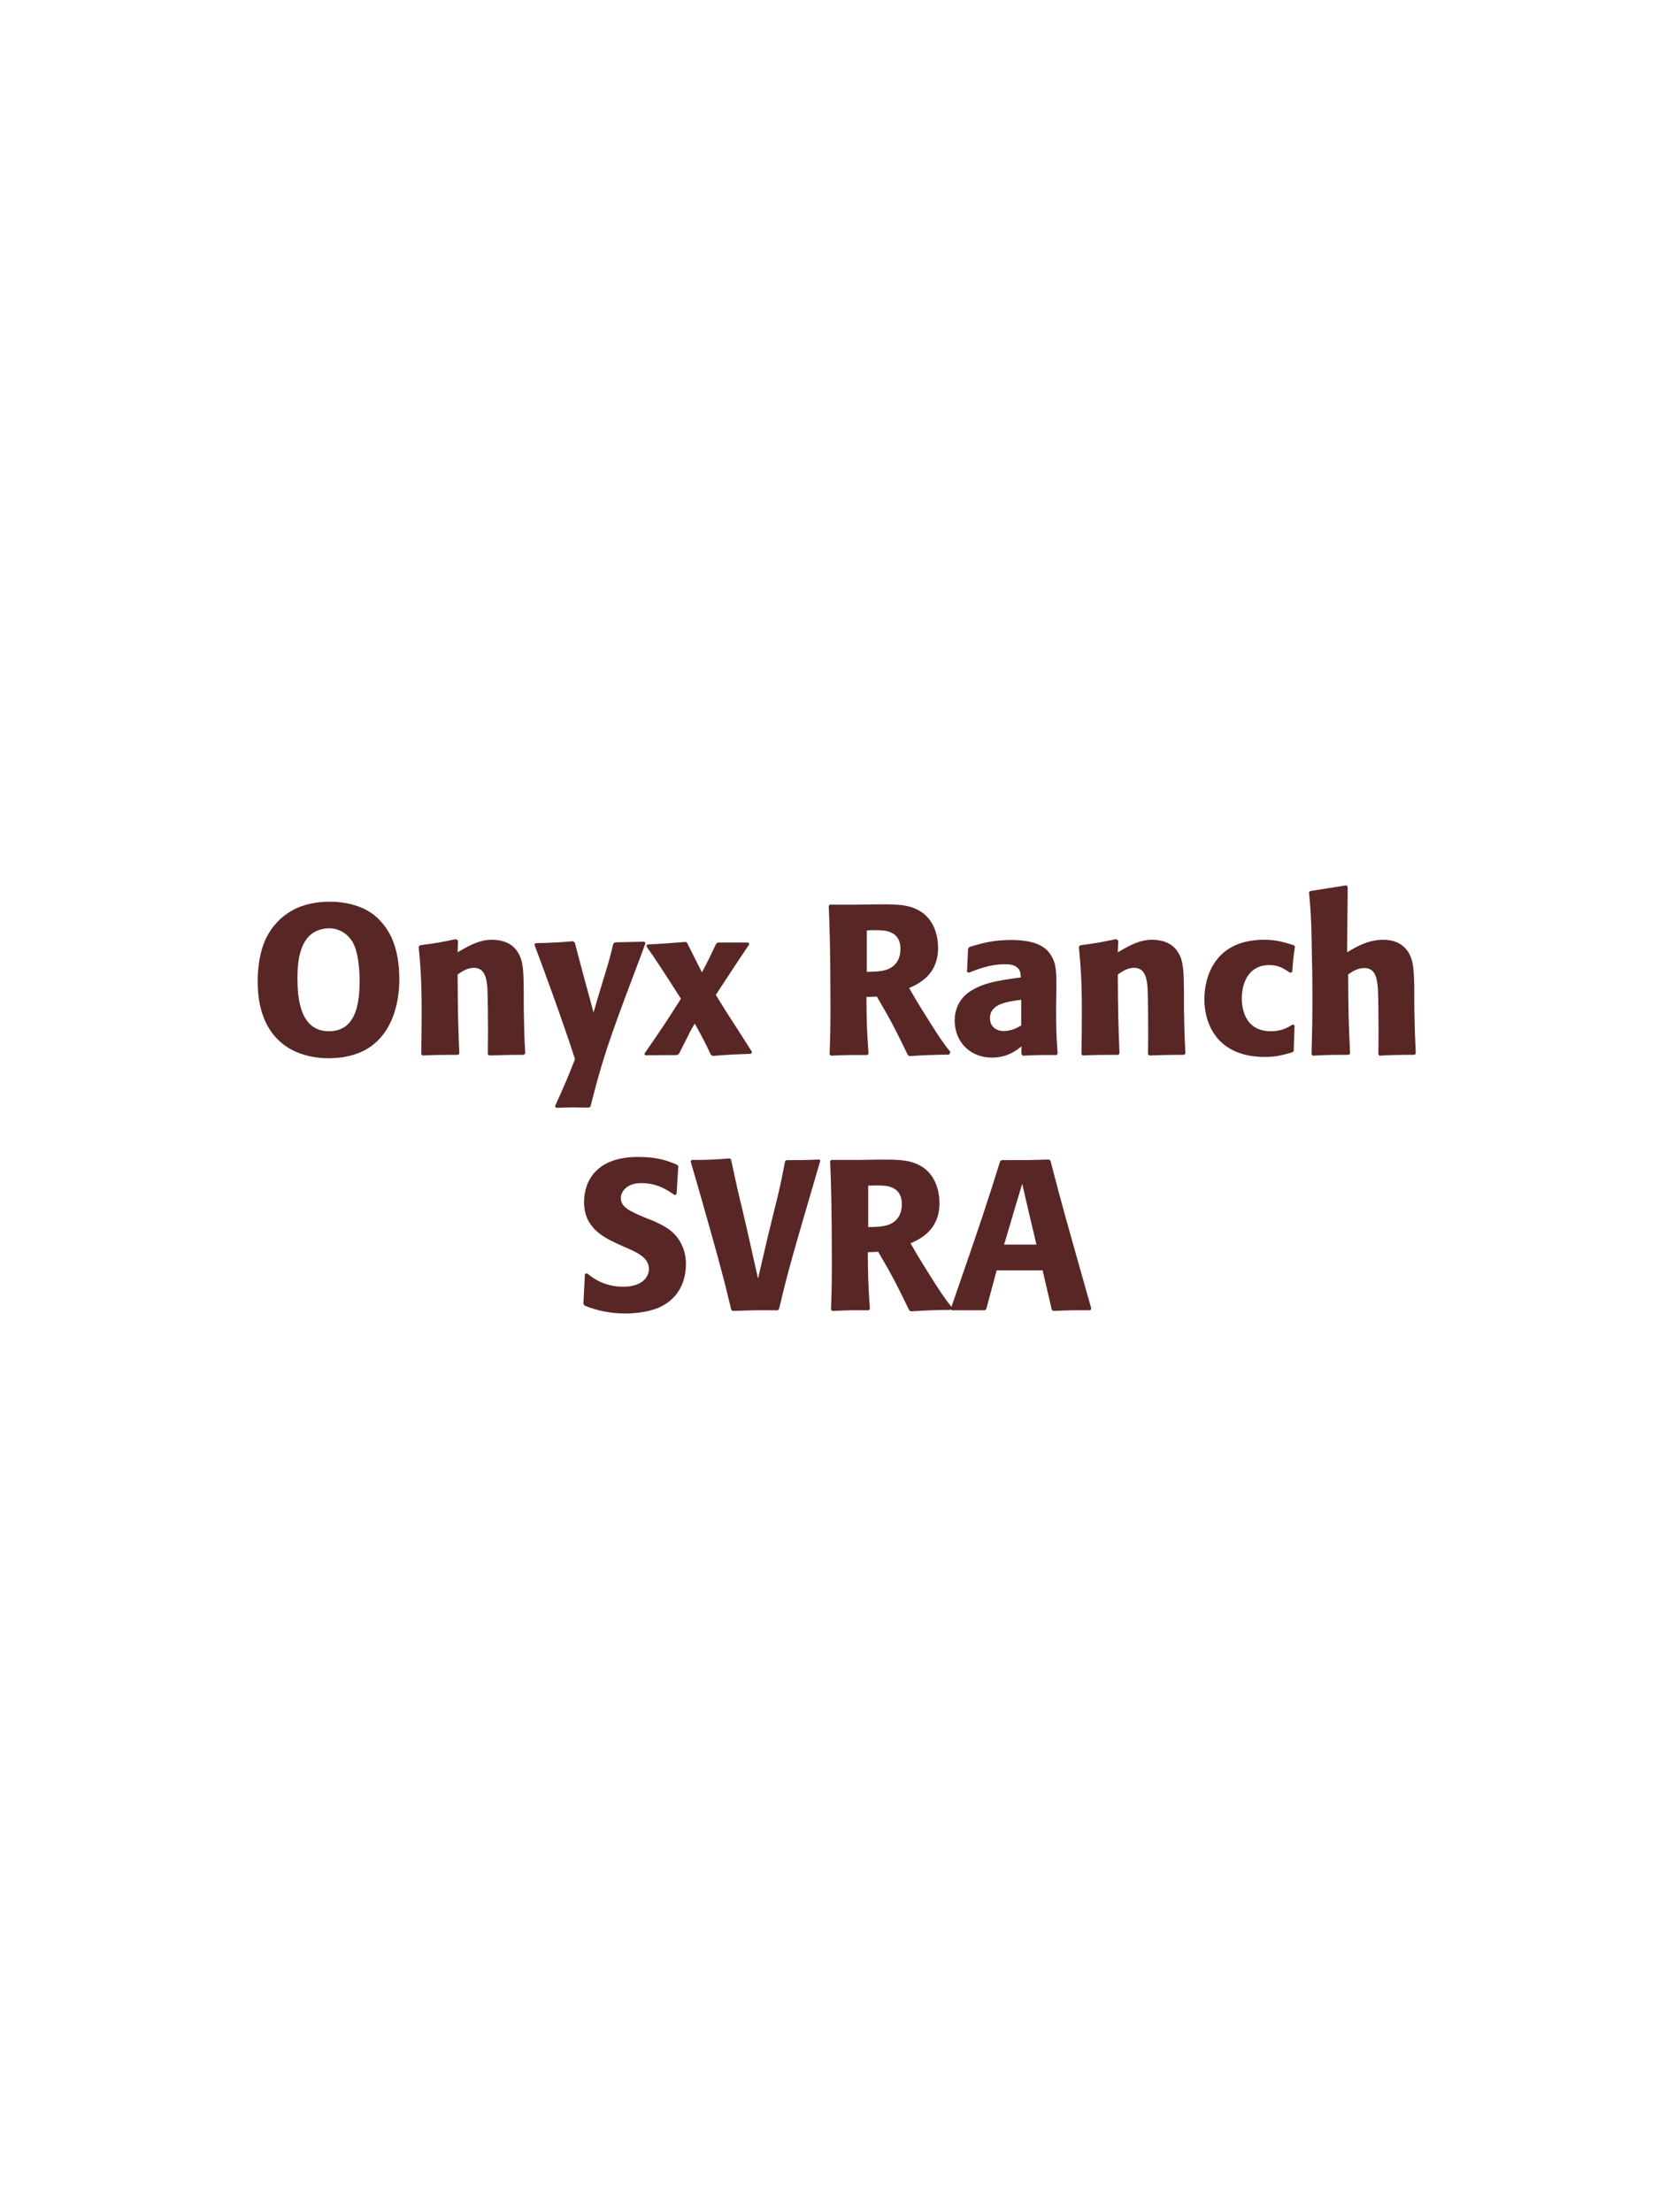 <?xml version="1.0" encoding="UTF-8"?>
<svg xmlns="http://www.w3.org/2000/svg" xmlns:xlink="http://www.w3.org/1999/xlink" width="975" height="1300" viewBox="0 0 975 1300">
<path fill-rule="nonzero" fill="rgb(34.902%, 14.902%, 14.902%)" fill-opacity="1" d="M 225.312 543.25 C 223.188 540.5 220.688 538.125 217.812 536.25 C 211.438 532 202.688 529.875 193.938 529.875 C 186.188 529.875 178.312 531.25 171.562 535.125 C 156.312 543.875 153.562 558.375 152.562 563.625 C 151.812 567.875 151.438 572.125 151.438 576.375 C 151.438 584.875 152.438 600.875 164.188 611.75 C 173.688 620.625 186.688 621.875 193.062 621.875 C 202.688 621.875 212.438 619.625 219.812 613.5 C 232.188 603.25 234.688 586.25 234.688 575.625 C 234.688 556 228.438 547.125 225.312 543.25 M 205.562 551.25 C 208.062 554.125 209.188 557.75 209.938 561.375 C 210.938 566.125 211.188 570.625 211.312 573.75 C 211.812 592.5 207.812 606 193.312 606 C 175.938 606 174.812 585.75 174.812 574.5 C 174.812 559.5 178.438 551.75 184.312 548 C 187.688 546 191.062 545.5 193.438 545.5 C 198.188 545.5 202.562 547.625 205.562 551.25 Z M 308.688 619.125 C 308.062 608.125 308.062 604.625 307.812 592.375 L 307.812 582.625 C 307.688 570.625 307.562 564.875 304.438 559.75 C 300.562 553.25 293.438 552.25 288.938 552.25 C 281.312 552.25 274.688 556.25 268.938 559.625 L 269.188 552.75 L 267.938 551.875 C 258.312 553.875 256.188 554.25 246.812 555.5 L 246.062 556.375 C 247.062 567.25 247.812 575.125 247.812 595.5 C 247.812 603.5 247.688 611.5 247.562 619.5 L 248.312 620.25 C 257.312 619.875 259.188 619.875 269.188 619.875 L 269.938 619.125 C 269.188 599.875 269.062 595 268.938 572.625 C 271.562 570.875 274.562 568.75 278.562 568.75 C 285.438 568.75 286.062 576.125 286.438 580.625 C 286.688 584.75 286.812 601.875 286.812 606.625 C 286.812 610.875 286.688 615.25 286.688 619.5 L 287.438 620.25 C 295.688 620 297.812 619.875 307.812 619.875 Z M 378.812 553.375 L 361.438 553.75 L 360.438 554.625 C 358.312 563.25 357.812 565.125 354.812 574.875 L 351.562 585.625 L 348.812 595 L 346.438 586.125 L 342.812 572.875 L 337.812 553.875 L 336.812 553.125 C 327.062 553.875 324.938 554 314.688 554.25 L 314.062 555.125 C 318.562 567 330.188 598.375 337.938 622.375 C 332.812 635.375 331.812 637.625 326.188 650 L 326.812 651 C 329.938 650.875 333.438 650.75 336.688 650.75 C 339.812 650.75 343.062 650.875 346.188 650.875 L 347.062 650.125 C 353.938 623.125 357.312 612.625 373.812 569.125 C 375.688 564.125 377.562 559.25 379.312 554.375 Z M 441.938 618.125 C 439.562 614.25 428.812 597.625 426.562 594.125 C 423.438 589.125 422.688 587.875 420.688 584.625 C 426.688 575.5 435.562 561.875 440.312 555 L 439.812 553.875 L 421.812 553.875 L 420.812 554.75 C 416.688 563.5 415.812 565.25 412.562 571.375 C 412.062 570.375 411.562 569.5 411.062 568.5 C 409.188 564.625 405.188 557 403.938 554.25 L 403.062 553.5 C 393.438 554.25 391.188 554.5 380.562 555 L 379.812 556 C 385.438 564 386.938 566.25 400.188 586.875 C 391.312 600.875 389.312 603.875 378.688 619.25 L 379.188 620.125 L 398.062 620 L 399.062 619.25 C 400.688 616.125 402.312 612.625 404.062 609.375 C 405.688 605.875 406.438 604.625 408.312 601.5 C 413.062 610 414.188 612.25 417.812 619.875 L 418.938 620.5 C 429.562 619.625 432.688 619.625 441.438 619.25 Z M 515.312 585.625 C 523.688 599.875 525.562 603.625 533.562 620 L 534.562 620.625 C 538.438 620.375 542.188 620.125 546.062 620 C 549.938 619.875 553.938 619.75 557.812 619.75 L 558.562 618.25 C 553.812 612.125 552.438 610.25 543.438 595.875 C 539.438 589.5 537.438 586.125 534.312 580.625 C 539.938 578.125 551.312 572.875 551.312 557 C 551.312 551.5 549.812 540.125 539.562 534.75 C 533.062 531.375 526.312 531.25 511.688 531.5 L 502.938 531.625 L 487.688 531.625 L 487.062 532.375 C 487.562 545 488.062 558 488.062 592 C 488.062 603.625 487.938 609.25 487.562 619.625 L 488.312 620.375 C 497.438 620 499.438 619.875 509.688 620 L 510.438 619.25 C 509.438 604.75 509.312 600.75 509.188 585.875 L 515.312 585.625 M 509.438 546.75 C 511.188 546.625 512.938 546.625 514.688 546.625 C 519.562 546.625 529.188 546.625 529.188 557.625 C 529.188 561.125 528.312 565.75 523.688 568.625 C 520.188 570.75 515.688 571 509.438 571.125 Z M 620.812 582.75 C 620.938 571.5 620.938 566.625 617.688 561.375 C 615.188 557.375 610.188 552.375 594.188 552.375 C 583.438 552.375 576.812 554.375 569.688 556.5 L 568.938 557.5 L 568.312 571.125 L 569.312 571.625 C 573.688 569.875 581.812 566.625 590.188 566.625 C 594.812 566.625 596.688 567.375 598.312 569 C 599.562 570.25 599.938 572.5 599.938 574.375 C 584.938 576.375 577.938 577.75 570.438 582.375 C 563.438 586.75 561.062 593.875 561.062 599.5 C 561.062 612.875 570.688 621.5 582.938 621.5 C 592.312 621.5 597.688 617 600.312 614.875 L 600.312 619.5 L 601.062 620.375 C 610.062 620 612.812 619.875 620.938 620 L 621.562 619.125 C 620.688 606.875 620.688 603.75 620.688 592 L 620.812 582.75 M 600.188 602.625 C 597.562 604.125 594.188 605.875 590.062 605.875 C 585.562 605.875 581.812 603.5 581.812 598.25 C 581.812 590 591.688 588.625 600.188 587.5 Z M 696.688 619.125 C 696.062 608.125 696.062 604.625 695.812 592.375 L 695.812 582.625 C 695.688 570.625 695.562 564.875 692.438 559.75 C 688.562 553.25 681.438 552.25 676.938 552.25 C 669.312 552.25 662.688 556.25 656.938 559.625 L 657.188 552.75 L 655.938 551.875 C 646.312 553.875 644.188 554.25 634.812 555.5 L 634.062 556.375 C 635.062 567.25 635.812 575.125 635.812 595.5 C 635.812 603.5 635.688 611.5 635.562 619.5 L 636.312 620.25 C 645.312 619.875 647.188 619.875 657.188 619.875 L 657.938 619.125 C 657.188 599.875 657.062 595 656.938 572.625 C 659.562 570.875 662.562 568.75 666.562 568.75 C 673.438 568.75 674.062 576.125 674.438 580.625 C 674.688 584.75 674.812 601.875 674.812 606.625 C 674.812 610.875 674.688 615.25 674.688 619.5 L 675.438 620.25 C 683.688 620 685.812 619.875 695.812 619.875 Z M 759.812 602 C 756.438 604 753.188 606 746.812 606 C 732.688 606 729.812 594.25 729.812 586.75 C 729.812 577.625 733.812 567.125 745.938 567.125 C 751.438 567.125 754.438 569.125 758.188 571.625 L 759.438 571.25 C 759.938 564.625 760.062 562.875 761.062 556.25 L 760.438 555.5 C 754.938 553.75 750.188 552.25 742.938 552.25 C 713.562 552.25 707.812 574.5 707.812 587.25 C 707.812 601.625 715.312 621.125 743.438 621.125 C 750.062 621.125 754.312 619.875 759.562 618.375 L 760.312 617.625 L 760.812 602.625 Z M 832.062 619.125 C 831.562 608.875 831.438 605.375 831.188 592.375 L 831.188 583 C 831.062 571.125 830.938 564.25 827.312 559 C 823.688 553.875 818.438 552.25 812.938 552.25 C 803.812 552.25 796.688 556.625 791.688 559.625 L 792.062 521.125 L 791.312 520.25 L 769.938 523.625 L 769.312 524.375 C 770.438 536.5 770.688 541 770.938 557.125 C 771.188 567.25 771.312 577.375 771.312 587.5 C 771.312 599.875 771.062 607.25 770.812 619.5 L 771.438 620.375 C 780.688 619.875 782.562 619.875 792.688 619.875 L 793.438 619.125 C 792.562 600.375 792.438 594.75 792.312 572.625 C 794.688 571 797.688 568.875 801.938 568.875 C 808.812 568.875 809.312 576 809.812 581 C 810.062 584.875 810.188 602.625 810.188 607.25 C 810.188 611.375 810.062 615.375 810.062 619.5 L 810.688 620.375 C 819.688 619.875 821.688 619.875 831.312 619.875 Z M 838.812 620 "/>
<path fill-rule="nonzero" fill="rgb(34.902%, 14.902%, 14.902%)" fill-opacity="1" d="M 380.875 716.25 C 370.375 711.875 364.875 709.625 364.875 704 C 364.875 700.125 368.5 695.25 376.75 695.25 C 386.25 695.25 391.875 699.125 396.5 702.25 L 397.625 701.75 L 398.625 685.375 L 398 684.5 C 392.625 682.25 387 679.875 374.875 679.875 C 351.375 679.875 343.25 693.125 343.25 706.5 C 343.25 721.625 355 727.125 362 730.5 L 366.125 732.375 C 374.75 736 381.375 739.125 381.375 745.75 C 381.375 750.5 377.25 756.125 366.375 756.125 C 355 756.125 348.625 751.125 345 748.25 L 343.75 748.625 L 342.875 766.25 L 343.625 767.25 C 345 767.75 346.375 768.375 347.75 768.75 C 350.625 769.75 358 771.875 367.375 771.875 C 371.125 771.875 380.625 771.5 388.125 768 C 398.625 762.875 403.125 753.375 403.125 742.75 C 403.125 735.625 400.375 728 393.75 722.875 C 390.375 720.375 387.125 718.875 384.125 717.5 Z M 457.875 769.125 C 463.25 746.5 465.125 740 482.125 682 L 481.5 681.375 C 472.125 681.75 469.625 681.75 462.125 681.75 L 461.375 682.5 C 459 694.75 458.375 698 454.875 711.875 L 450.875 728.25 L 445.5 751.375 L 438.875 721.875 L 436.25 710.625 C 433.125 697.75 432.25 693.5 429.625 681.375 L 428.875 680.75 C 418.5 681.5 416.25 681.625 406.5 681.625 L 405.875 682.375 C 414.25 711.25 421.75 737.75 426 754.25 C 427.25 759.375 428.5 764.5 429.75 769.625 L 430.5 770.375 C 441.375 770 444.125 769.875 457.125 770 Z M 516.125 735.625 C 524.5 749.875 526.375 753.625 534.375 770 L 535.375 770.625 C 539.25 770.375 543 770.125 546.875 770 C 550.75 769.875 554.75 769.75 558.625 769.75 L 559.375 768.25 C 554.625 762.125 553.25 760.25 544.25 745.875 C 540.25 739.5 538.25 736.125 535.125 730.625 C 540.75 728.125 552.125 722.875 552.125 707 C 552.125 701.5 550.625 690.125 540.375 684.75 C 533.875 681.375 527.125 681.25 512.5 681.5 L 503.75 681.625 L 488.5 681.625 L 487.875 682.375 C 488.375 695 488.875 708 488.875 742 C 488.875 753.625 488.75 759.25 488.375 769.625 L 489.125 770.375 C 498.25 770 500.25 769.875 510.5 770 L 511.25 769.25 C 510.25 754.75 510.125 750.75 510 735.875 L 516.125 735.625 M 510.25 696.75 C 512 696.625 513.75 696.625 515.5 696.625 C 520.375 696.625 530 696.625 530 707.625 C 530 711.125 529.125 715.75 524.5 718.625 C 521 720.75 516.5 721 510.25 721.125 Z M 616.5 681.375 C 604.5 681.75 602 681.75 588.625 681.75 L 587.75 682.5 C 581.125 703.75 577.125 716.375 558.75 769.125 L 559.25 770 L 578.75 770 L 579.625 769.25 L 585.75 746.5 L 612.75 746.5 L 618.125 769.625 L 619 770.375 C 628.125 770 630.625 769.875 640.75 770 L 641.375 769 C 626.25 715.5 624.5 709.625 617.375 682.125 L 616.5 681.375 M 590.125 731.375 L 596.375 710.25 L 600.75 695.625 L 604.5 711.875 L 609.125 731.375 Z M 641.875 770 "/>
</svg>
